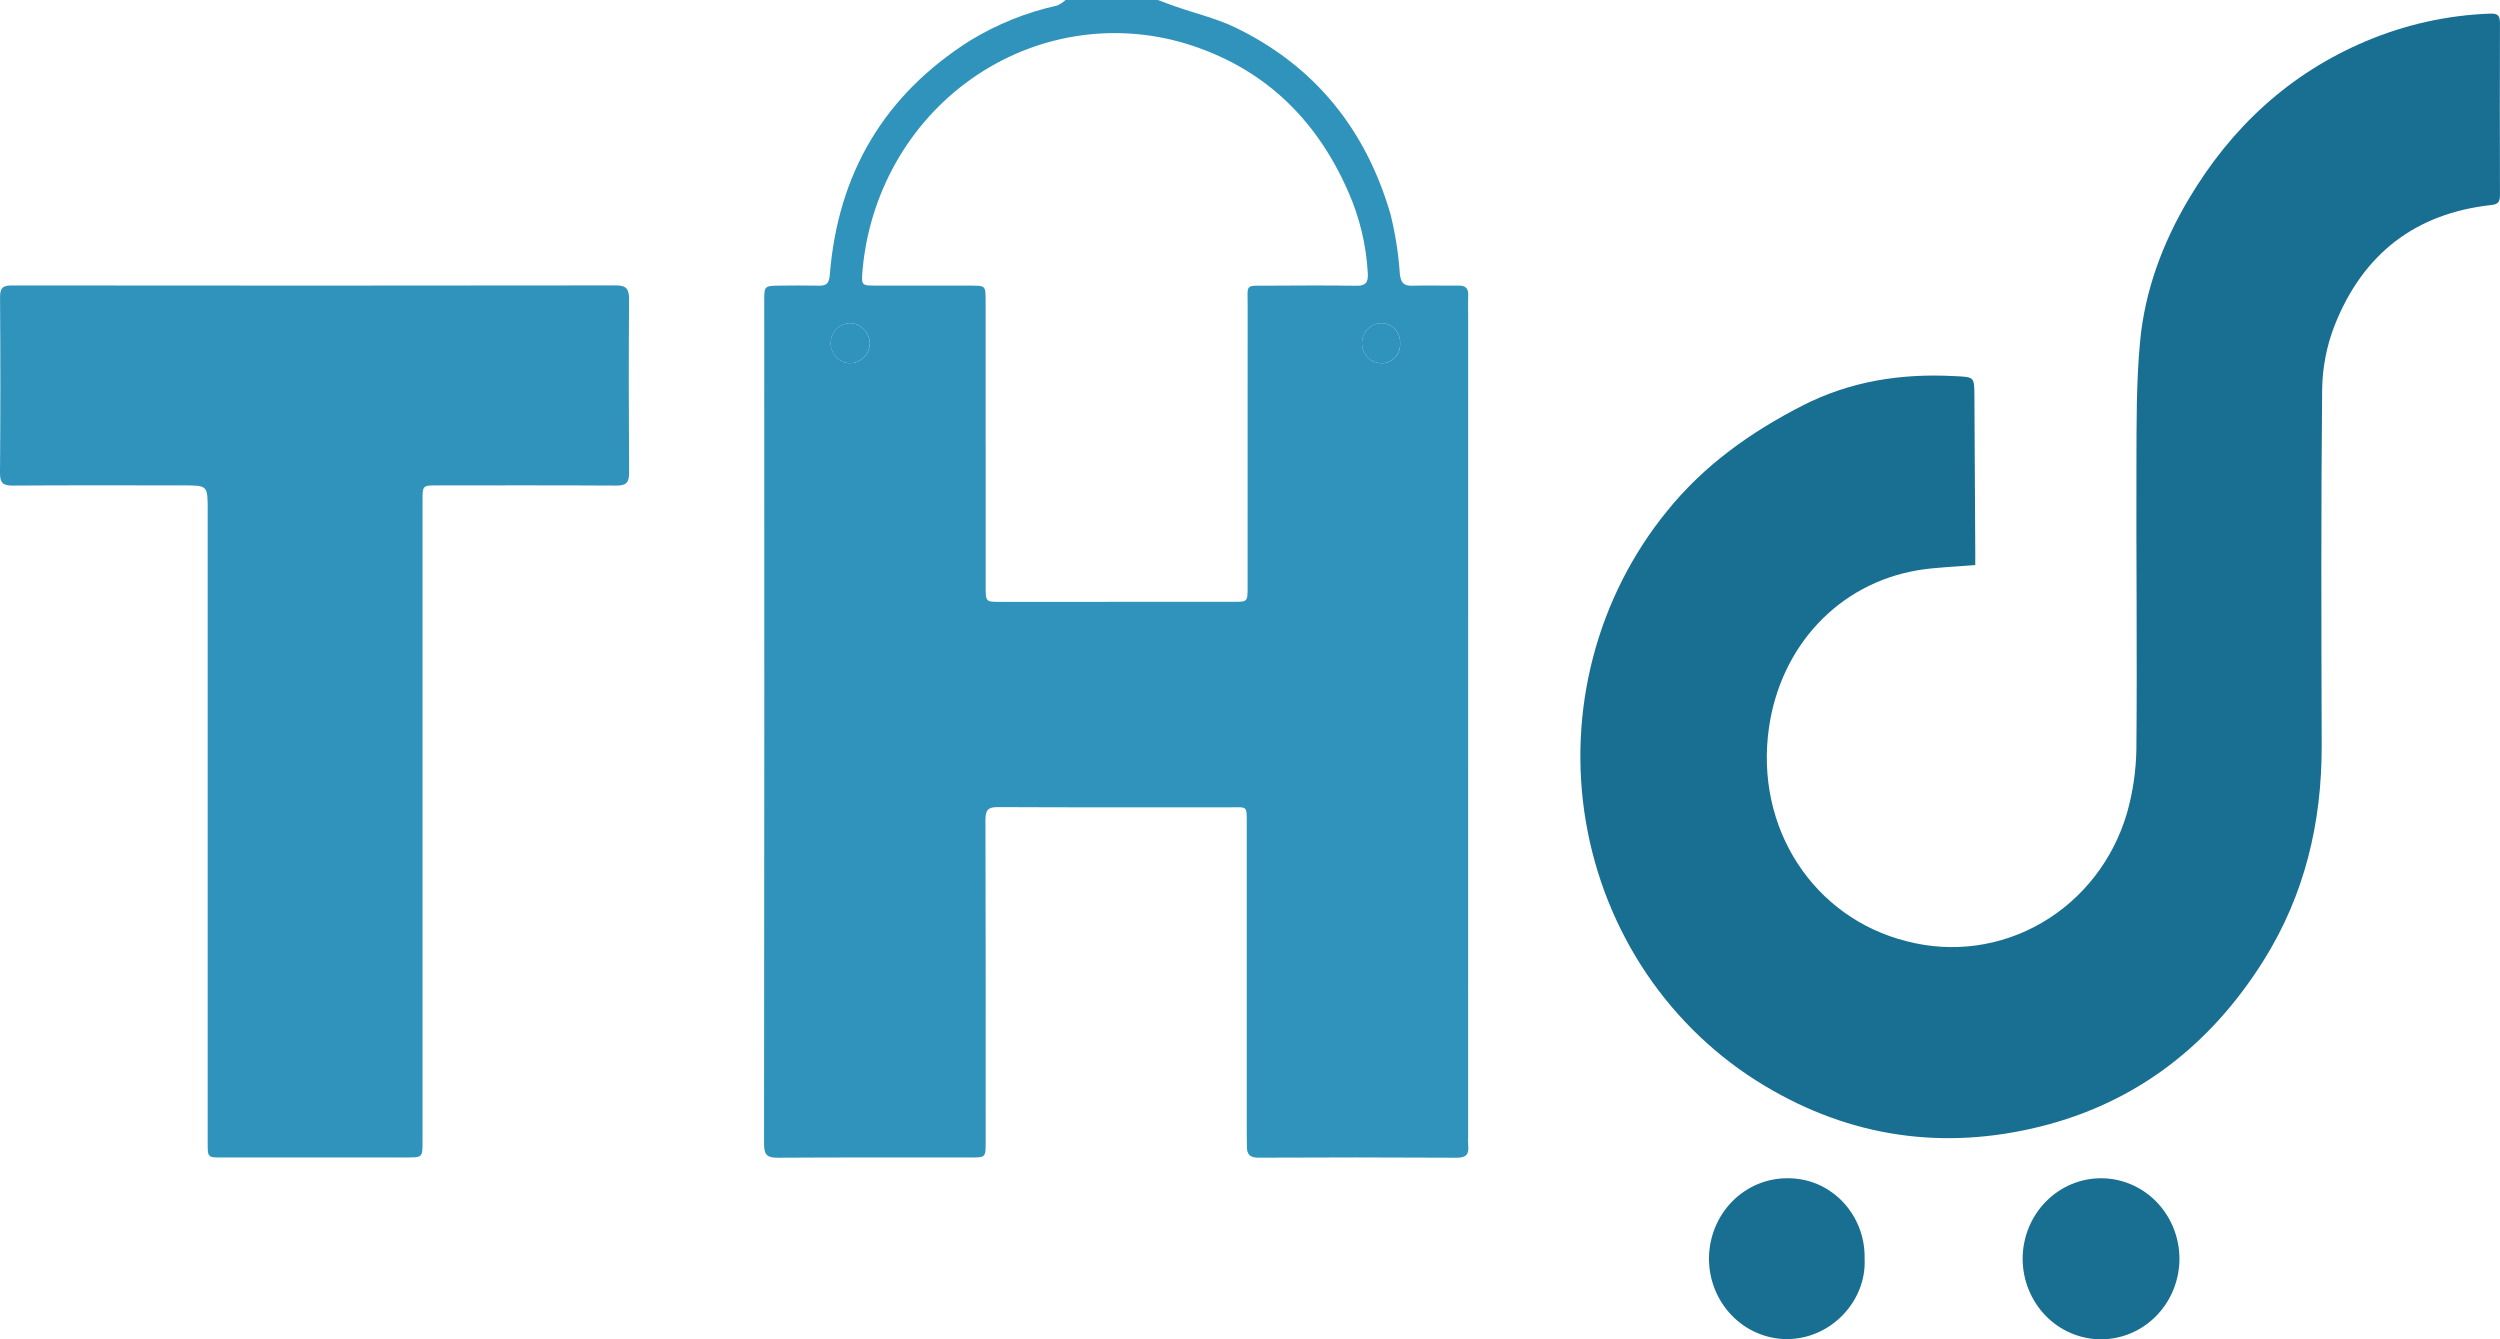 <svg width="56" height="30" viewBox="0 0 56 30" fill="none" xmlns="http://www.w3.org/2000/svg">
<path d="M25.937 0C26.069 0.049 26.2 0.1 26.333 0.146C26.78 0.302 27.247 0.412 27.671 0.616C29.438 1.47 30.593 2.886 31.149 4.805C31.256 5.24 31.326 5.683 31.356 6.13C31.378 6.332 31.44 6.406 31.636 6.4C31.98 6.389 32.325 6.402 32.67 6.397C32.826 6.394 32.895 6.455 32.888 6.619C32.881 6.793 32.887 6.966 32.887 7.14C32.887 13.235 32.887 19.331 32.886 25.426C32.883 25.505 32.883 25.584 32.888 25.663C32.91 25.869 32.828 25.934 32.626 25.933C31.147 25.925 29.669 25.924 28.19 25.932C27.996 25.933 27.928 25.859 27.931 25.676C27.932 25.582 27.927 25.487 27.927 25.392C27.927 23.09 27.927 20.787 27.927 18.485C27.927 18.032 27.95 18.085 27.549 18.084C25.818 18.083 24.086 18.088 22.355 18.079C22.132 18.077 22.074 18.142 22.074 18.369C22.082 20.775 22.079 23.18 22.079 25.585C22.079 25.927 22.078 25.928 21.74 25.928C20.299 25.928 18.859 25.924 17.419 25.933C17.193 25.934 17.115 25.876 17.115 25.629C17.121 19.337 17.122 13.044 17.119 6.751C17.119 6.404 17.119 6.402 17.465 6.398C17.756 6.395 18.047 6.392 18.338 6.399C18.507 6.404 18.572 6.352 18.587 6.16C18.77 3.866 19.823 2.117 21.727 0.911C22.332 0.542 22.993 0.275 23.682 0.124C23.75 0.093 23.813 0.052 23.868 3.25328e-06L25.937 0ZM22.078 9.943H22.079C22.079 11.007 22.079 12.072 22.079 13.136C22.079 13.482 22.079 13.482 22.416 13.482C24.155 13.481 25.894 13.481 27.633 13.48C27.947 13.48 27.946 13.482 27.946 13.15C27.945 11.053 27.946 8.956 27.947 6.859C27.948 6.355 27.878 6.401 28.384 6.399C29.051 6.396 29.718 6.39 30.384 6.401C30.592 6.404 30.65 6.325 30.639 6.123C30.605 5.492 30.457 4.874 30.203 4.299C29.473 2.625 28.263 1.492 26.547 0.972C25.742 0.732 24.895 0.678 24.067 0.816C23.24 0.953 22.452 1.278 21.761 1.766C21.069 2.254 20.492 2.894 20.07 3.639C19.648 4.385 19.391 5.217 19.319 6.077C19.294 6.395 19.307 6.397 19.61 6.397C20.322 6.398 21.034 6.398 21.747 6.398C22.077 6.398 22.078 6.399 22.078 6.75C22.079 7.814 22.079 8.878 22.078 9.943V9.943ZM18.608 7.655C18.601 7.773 18.639 7.889 18.714 7.979C18.79 8.069 18.896 8.124 19.011 8.134C19.07 8.138 19.129 8.13 19.185 8.11C19.241 8.09 19.293 8.059 19.337 8.018C19.381 7.977 19.417 7.928 19.443 7.873C19.468 7.818 19.483 7.758 19.486 7.697C19.483 7.583 19.44 7.473 19.364 7.389C19.289 7.305 19.186 7.252 19.075 7.24C18.96 7.232 18.846 7.271 18.759 7.349C18.671 7.426 18.617 7.536 18.608 7.655H18.608ZM31.363 7.697C31.366 7.638 31.358 7.579 31.338 7.523C31.319 7.467 31.288 7.416 31.248 7.373C31.209 7.33 31.161 7.296 31.107 7.273C31.054 7.25 30.997 7.239 30.939 7.24C30.882 7.24 30.826 7.252 30.773 7.276C30.721 7.299 30.673 7.332 30.633 7.374C30.593 7.416 30.561 7.466 30.54 7.521C30.519 7.575 30.508 7.634 30.509 7.692C30.509 7.751 30.521 7.809 30.544 7.864C30.566 7.918 30.599 7.967 30.64 8.008C30.68 8.049 30.729 8.082 30.782 8.103C30.835 8.125 30.892 8.136 30.949 8.136C31.005 8.137 31.06 8.126 31.111 8.104C31.163 8.082 31.209 8.049 31.248 8.008C31.287 7.967 31.317 7.918 31.337 7.865C31.356 7.811 31.365 7.754 31.363 7.697V7.697Z" fill="#3093BB"/>
<path d="M44.246 12.657C43.786 12.697 43.364 12.706 42.951 12.775C41.183 13.076 39.891 14.47 39.626 16.292C39.298 18.548 40.629 20.565 42.712 21.084C43.734 21.352 44.816 21.205 45.734 20.672C46.652 20.139 47.335 19.262 47.641 18.224C47.775 17.756 47.847 17.272 47.855 16.785C47.874 14.656 47.849 12.527 47.856 10.398C47.859 9.484 47.852 8.567 47.937 7.66C48.043 6.51 48.443 5.442 49.029 4.455C49.987 2.843 51.294 1.641 53 0.921C53.886 0.547 54.831 0.338 55.789 0.305C55.958 0.299 55.999 0.36 55.999 0.519C55.995 1.804 55.995 3.09 55.999 4.375C56 4.528 55.946 4.578 55.803 4.593C54.114 4.778 52.928 5.681 52.293 7.296C52.117 7.749 52.023 8.232 52.016 8.72C51.99 11.377 51.998 14.035 52.006 16.692C52.011 18.428 51.624 20.05 50.704 21.516C49.508 23.421 47.848 24.701 45.702 25.235C43.537 25.773 41.457 25.48 39.522 24.318C38.477 23.692 37.578 22.838 36.887 21.817C36.197 20.795 35.731 19.63 35.523 18.404C35.316 17.178 35.371 15.92 35.686 14.718C36 13.517 36.566 12.4 37.343 11.447C38.17 10.42 39.216 9.68 40.37 9.088C41.448 8.535 42.591 8.361 43.78 8.425C43.787 8.426 43.795 8.426 43.803 8.426C44.227 8.445 44.225 8.445 44.227 8.879C44.233 10.046 44.239 11.214 44.246 12.381C44.246 12.473 44.246 12.566 44.246 12.657Z" fill="#196F92"/>
<path d="M9.465 18.401C9.465 20.79 9.465 23.18 9.465 25.569C9.465 25.924 9.465 25.927 9.111 25.927C7.732 25.929 6.353 25.929 4.974 25.928C4.653 25.928 4.652 25.928 4.652 25.603C4.651 20.88 4.652 16.156 4.652 11.433C4.652 10.873 4.655 10.873 4.103 10.873C2.831 10.873 1.559 10.868 0.287 10.877C0.071 10.879 -0.002 10.824 3.61425e-05 10.59C0.011 9.281 0.011 7.972 0.001 6.663C-0.001 6.456 0.056 6.394 0.259 6.394C4.772 6.399 9.284 6.399 13.797 6.393C14.038 6.392 14.092 6.482 14.091 6.711C14.082 8.004 14.083 9.297 14.092 10.591C14.094 10.829 14.008 10.878 13.796 10.877C12.463 10.869 11.13 10.873 9.797 10.873C9.466 10.873 9.465 10.874 9.465 11.21C9.465 13.607 9.465 16.004 9.465 18.401Z" fill="#3093BB"/>
<path d="M48.82 28.189C48.82 28.427 48.775 28.662 48.687 28.882C48.599 29.101 48.47 29.301 48.307 29.469C48.144 29.637 47.951 29.771 47.737 29.862C47.524 29.953 47.296 30 47.065 30C46.834 30.001 46.606 29.954 46.392 29.863C46.179 29.773 45.985 29.64 45.822 29.472C45.659 29.304 45.529 29.104 45.441 28.885C45.352 28.666 45.307 28.43 45.307 28.193C45.309 27.715 45.494 27.257 45.823 26.92C46.152 26.583 46.597 26.393 47.062 26.393C47.526 26.392 47.971 26.581 48.301 26.917C48.63 27.254 48.817 27.711 48.82 28.189V28.189Z" fill="#196F92"/>
<path d="M41.767 28.196C41.815 29.135 41.021 29.994 40.027 29.996C39.797 29.996 39.57 29.948 39.358 29.857C39.146 29.766 38.953 29.633 38.791 29.465C38.629 29.297 38.5 29.099 38.413 28.88C38.325 28.661 38.281 28.427 38.281 28.19C38.282 27.953 38.328 27.719 38.416 27.501C38.505 27.282 38.634 27.084 38.797 26.917C38.96 26.75 39.153 26.618 39.366 26.528C39.579 26.438 39.806 26.392 40.036 26.393C40.266 26.39 40.494 26.435 40.707 26.524C40.919 26.614 41.112 26.747 41.274 26.916C41.435 27.084 41.562 27.284 41.647 27.504C41.732 27.724 41.773 27.959 41.767 28.196Z" fill="#196F92"/>
<path d="M18.606 7.655C18.616 7.536 18.67 7.426 18.757 7.349C18.845 7.271 18.959 7.232 19.074 7.24C19.185 7.252 19.287 7.305 19.363 7.389C19.439 7.473 19.482 7.583 19.485 7.698C19.482 7.758 19.467 7.818 19.442 7.873C19.416 7.928 19.38 7.977 19.336 8.018C19.292 8.059 19.24 8.09 19.184 8.11C19.128 8.13 19.069 8.138 19.009 8.134C18.895 8.124 18.788 8.069 18.713 7.979C18.637 7.89 18.599 7.773 18.606 7.655V7.655Z" fill="#3093BB"/>
<path d="M31.362 7.697C31.364 7.754 31.355 7.811 31.336 7.865C31.316 7.918 31.286 7.967 31.247 8.008C31.208 8.049 31.162 8.082 31.11 8.104C31.059 8.125 31.003 8.136 30.948 8.135C30.891 8.136 30.834 8.125 30.781 8.103C30.728 8.081 30.68 8.049 30.639 8.008C30.598 7.966 30.565 7.917 30.543 7.863C30.52 7.809 30.509 7.751 30.508 7.692C30.507 7.633 30.518 7.575 30.539 7.52C30.561 7.466 30.592 7.416 30.632 7.374C30.672 7.332 30.72 7.298 30.772 7.275C30.825 7.252 30.881 7.24 30.938 7.239C30.996 7.238 31.053 7.25 31.107 7.273C31.16 7.296 31.208 7.33 31.247 7.373C31.287 7.416 31.318 7.467 31.338 7.522C31.357 7.578 31.366 7.638 31.362 7.697V7.697Z" fill="#3093BB"/>
</svg>
